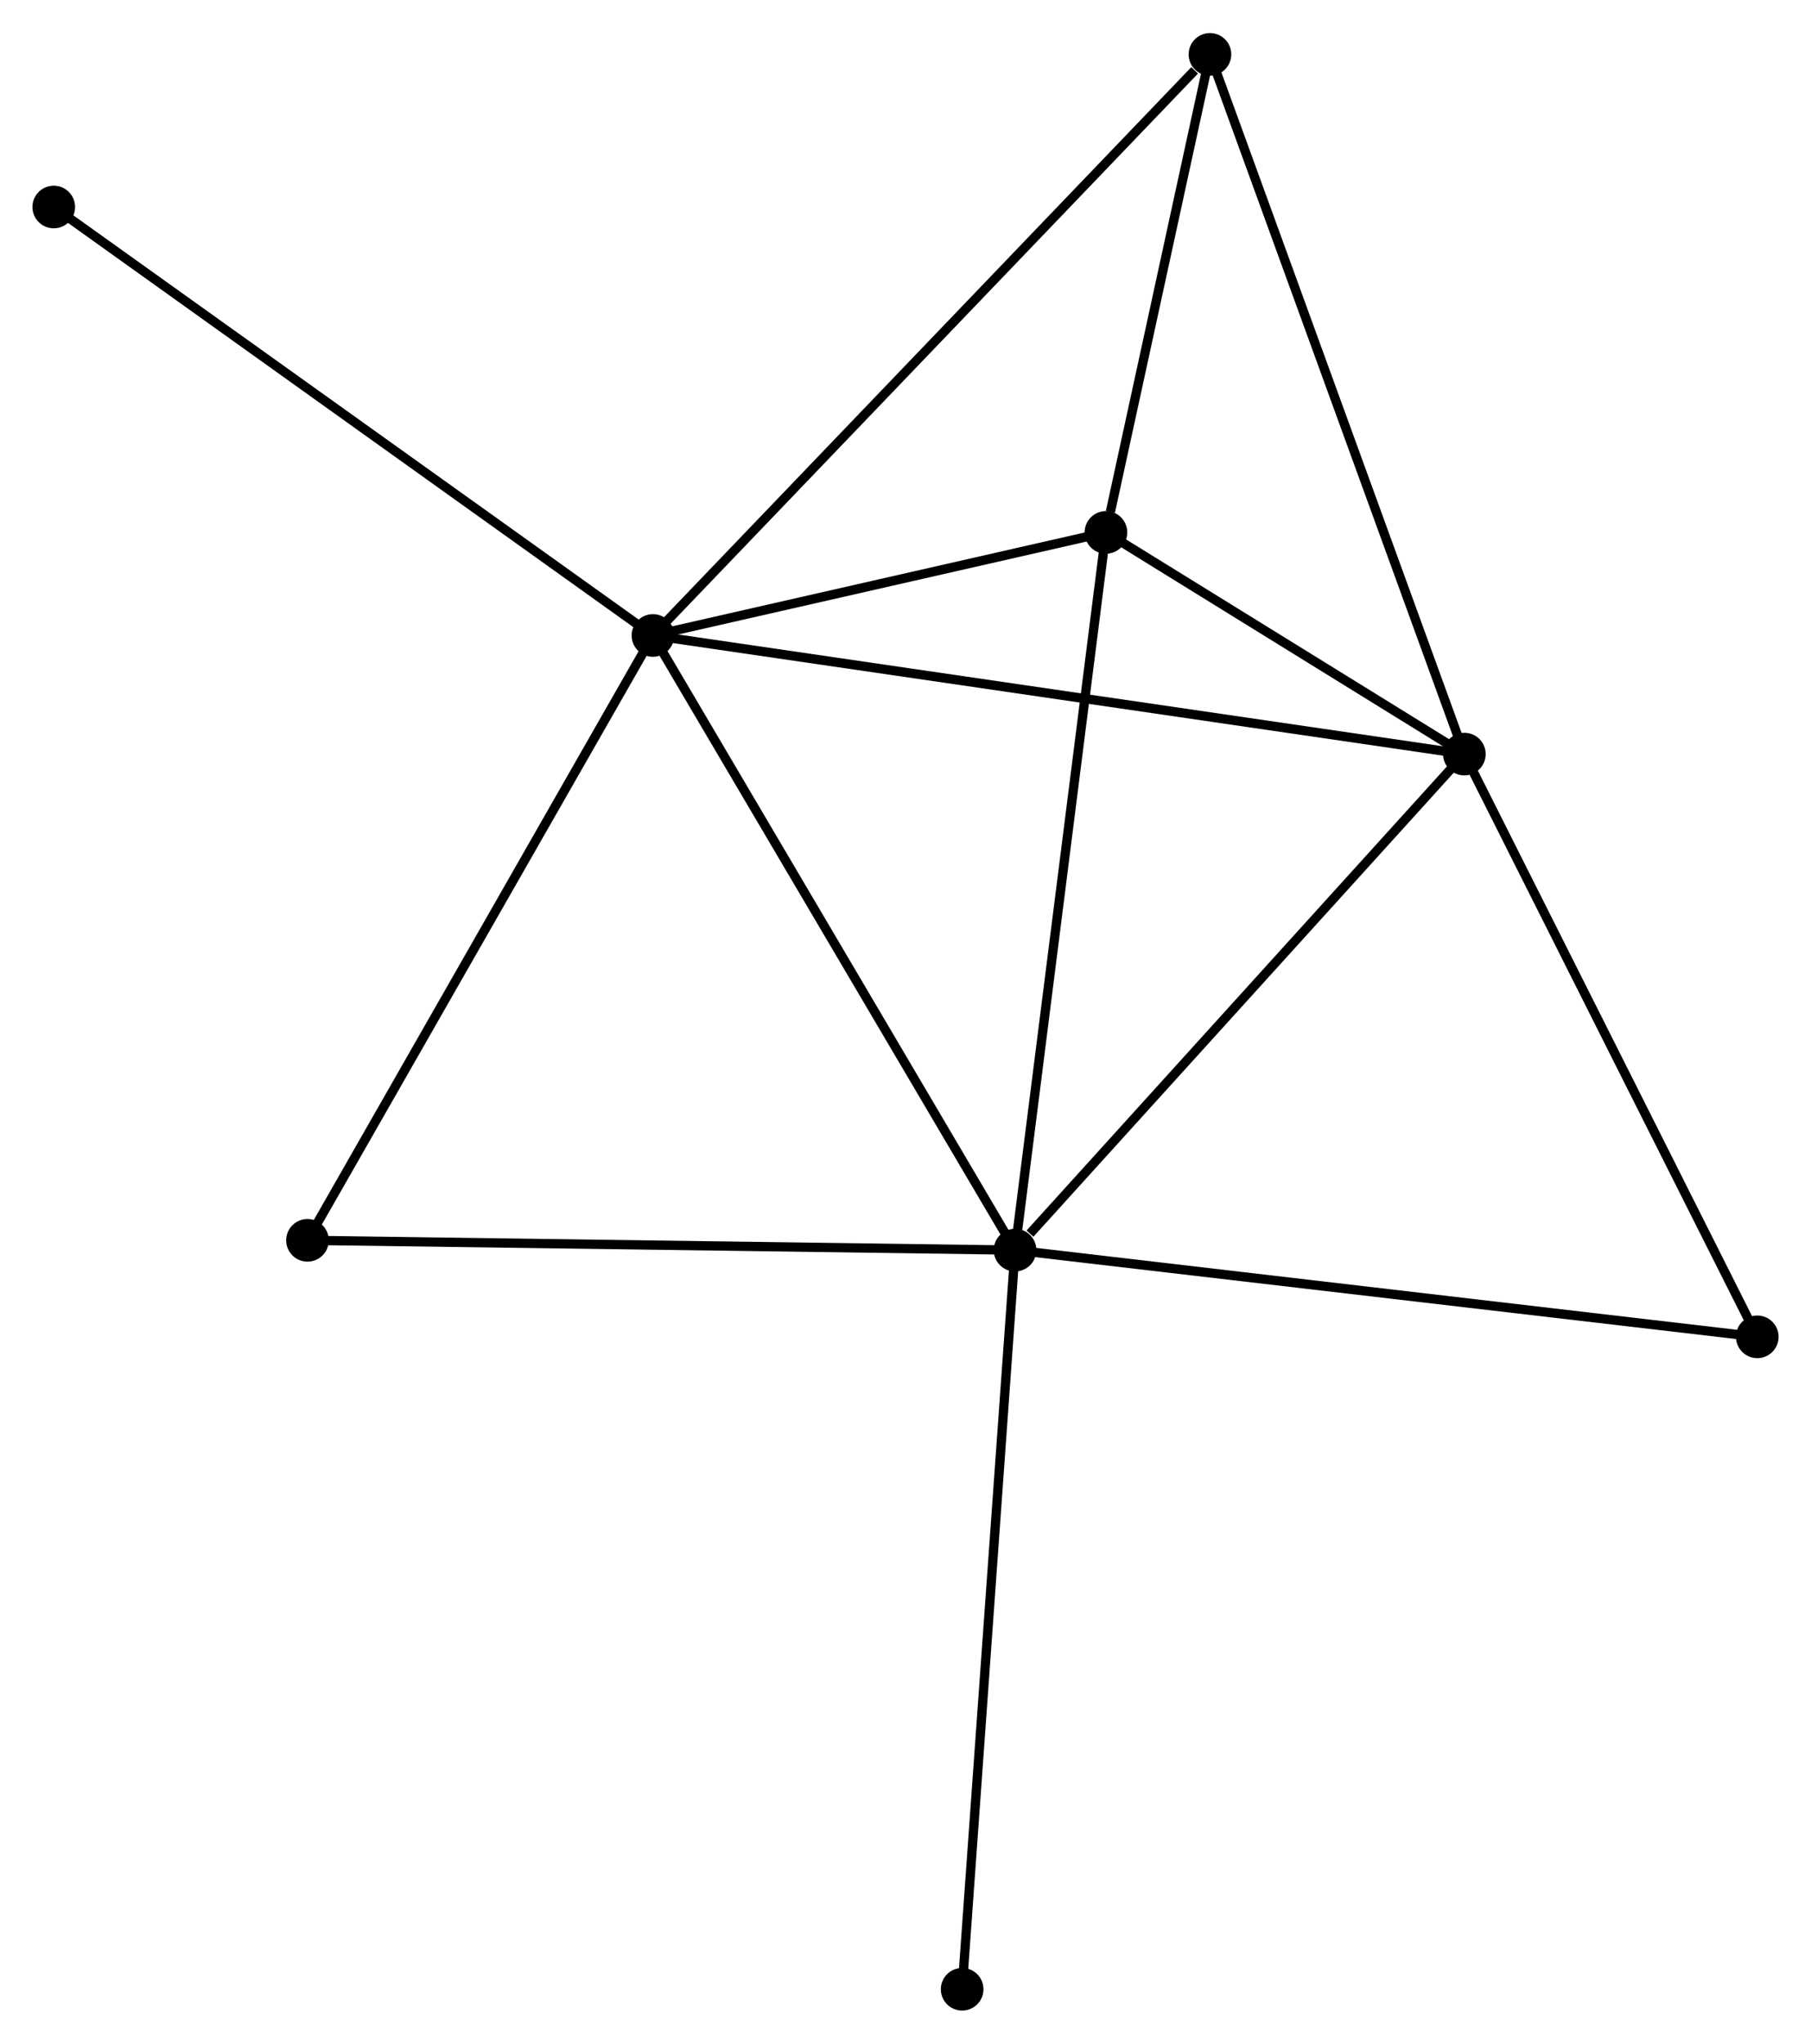 <?xml version="1.0" encoding="UTF-8" standalone="no"?>
<!DOCTYPE svg PUBLIC "-//W3C//DTD SVG 1.1//EN"
 "http://www.w3.org/Graphics/SVG/1.1/DTD/svg11.dtd">
<!-- Generated by graphviz version 2.36.0 (20140111.2315)
 -->
<!-- Title: %3 Pages: 1 -->
<svg width="195pt" height="220pt"
 viewBox="0.00 0.00 195.39 220.31" xmlns="http://www.w3.org/2000/svg" xmlns:xlink="http://www.w3.org/1999/xlink">
<g id="graph0" class="graph" transform="scale(1 1) rotate(0) translate(4 216.308)">
<title>%3</title>
<!-- 0 -->
<g id="node1" class="node"><title>0</title>
<ellipse fill="black" stroke="black" cx="66.446" cy="-147.827" rx="1.8" ry="1.8"/>
</g>
<!-- 1 -->
<g id="node2" class="node"><title>1</title>
<ellipse fill="black" stroke="black" cx="105.514" cy="-81.528" rx="1.8" ry="1.8"/>
</g>
<!-- 0&#45;&#45;1 -->
<g id="edge1" class="edge"><title>0&#45;&#45;1</title>
<path fill="none" stroke="black" d="M67.412,-146.188C72.77,-137.095 98.807,-92.91 104.439,-83.353"/>
</g>
<!-- 2 -->
<g id="node3" class="node"><title>2</title>
<ellipse fill="black" stroke="black" cx="153.991" cy="-135.032" rx="1.8" ry="1.8"/>
</g>
<!-- 0&#45;&#45;2 -->
<g id="edge2" class="edge"><title>0&#45;&#45;2</title>
<path fill="none" stroke="black" d="M68.275,-147.56C79.668,-145.895 140.809,-136.959 152.173,-135.298"/>
</g>
<!-- 3 -->
<g id="node4" class="node"><title>3</title>
<ellipse fill="black" stroke="black" cx="115.32" cy="-158.945" rx="1.8" ry="1.8"/>
</g>
<!-- 0&#45;&#45;3 -->
<g id="edge3" class="edge"><title>0&#45;&#45;3</title>
<path fill="none" stroke="black" d="M68.546,-148.305C76.585,-150.134 105.351,-156.677 113.282,-158.482"/>
</g>
<!-- 4 -->
<g id="node5" class="node"><title>4</title>
<ellipse fill="black" stroke="black" cx="126.542" cy="-210.508" rx="1.8" ry="1.8"/>
</g>
<!-- 0&#45;&#45;4 -->
<g id="edge4" class="edge"><title>0&#45;&#45;4</title>
<path fill="none" stroke="black" d="M67.932,-149.376C76.174,-157.973 116.225,-199.747 124.888,-208.782"/>
</g>
<!-- 5 -->
<g id="node6" class="node"><title>5</title>
<ellipse fill="black" stroke="black" cx="29.174" cy="-82.584" rx="1.8" ry="1.8"/>
</g>
<!-- 0&#45;&#45;5 -->
<g id="edge5" class="edge"><title>0&#45;&#45;5</title>
<path fill="none" stroke="black" d="M65.525,-146.214C60.413,-137.266 35.573,-93.784 30.201,-84.38"/>
</g>
<!-- 7 -->
<g id="node7" class="node"><title>7</title>
<ellipse fill="black" stroke="black" cx="1.8" cy="-194.044" rx="1.8" ry="1.8"/>
</g>
<!-- 0&#45;&#45;7 -->
<g id="edge6" class="edge"><title>0&#45;&#45;7</title>
<path fill="none" stroke="black" d="M64.848,-148.969C55.982,-155.308 12.898,-186.109 3.58,-192.771"/>
</g>
<!-- 1&#45;&#45;2 -->
<g id="edge7" class="edge"><title>1&#45;&#45;2</title>
<path fill="none" stroke="black" d="M107.127,-83.308C114.619,-91.577 145.939,-126.145 152.701,-133.608"/>
</g>
<!-- 1&#45;&#45;3 -->
<g id="edge8" class="edge"><title>1&#45;&#45;3</title>
<path fill="none" stroke="black" d="M105.757,-83.442C107.113,-94.153 113.751,-146.563 115.086,-157.098"/>
</g>
<!-- 1&#45;&#45;5 -->
<g id="edge9" class="edge"><title>1&#45;&#45;5</title>
<path fill="none" stroke="black" d="M103.627,-81.554C93.065,-81.7 41.384,-82.415 30.996,-82.559"/>
</g>
<!-- 6 -->
<g id="node8" class="node"><title>6</title>
<ellipse fill="black" stroke="black" cx="185.594" cy="-72.174" rx="1.8" ry="1.8"/>
</g>
<!-- 1&#45;&#45;6 -->
<g id="edge10" class="edge"><title>1&#45;&#45;6</title>
<path fill="none" stroke="black" d="M107.494,-81.297C118.573,-80.002 172.786,-73.67 183.683,-72.397"/>
</g>
<!-- 8 -->
<g id="node9" class="node"><title>8</title>
<ellipse fill="black" stroke="black" cx="99.807" cy="-1.8" rx="1.8" ry="1.8"/>
</g>
<!-- 1&#45;&#45;8 -->
<g id="edge11" class="edge"><title>1&#45;&#45;8</title>
<path fill="none" stroke="black" d="M105.373,-79.557C104.584,-68.527 100.72,-14.552 99.943,-3.702"/>
</g>
<!-- 2&#45;&#45;3 -->
<g id="edge12" class="edge"><title>2&#45;&#45;3</title>
<path fill="none" stroke="black" d="M152.33,-136.06C145.969,-139.993 123.208,-154.067 116.932,-157.948"/>
</g>
<!-- 2&#45;&#45;4 -->
<g id="edge13" class="edge"><title>2&#45;&#45;4</title>
<path fill="none" stroke="black" d="M153.313,-136.898C149.515,-147.34 130.932,-198.436 127.197,-208.707"/>
</g>
<!-- 2&#45;&#45;6 -->
<g id="edge14" class="edge"><title>2&#45;&#45;6</title>
<path fill="none" stroke="black" d="M154.903,-133.219C159.518,-124.04 180.257,-82.789 184.738,-73.875"/>
</g>
<!-- 3&#45;&#45;4 -->
<g id="edge15" class="edge"><title>3&#45;&#45;4</title>
<path fill="none" stroke="black" d="M115.802,-161.161C117.648,-169.642 124.253,-199.99 126.074,-208.358"/>
</g>
</g>
</svg>
